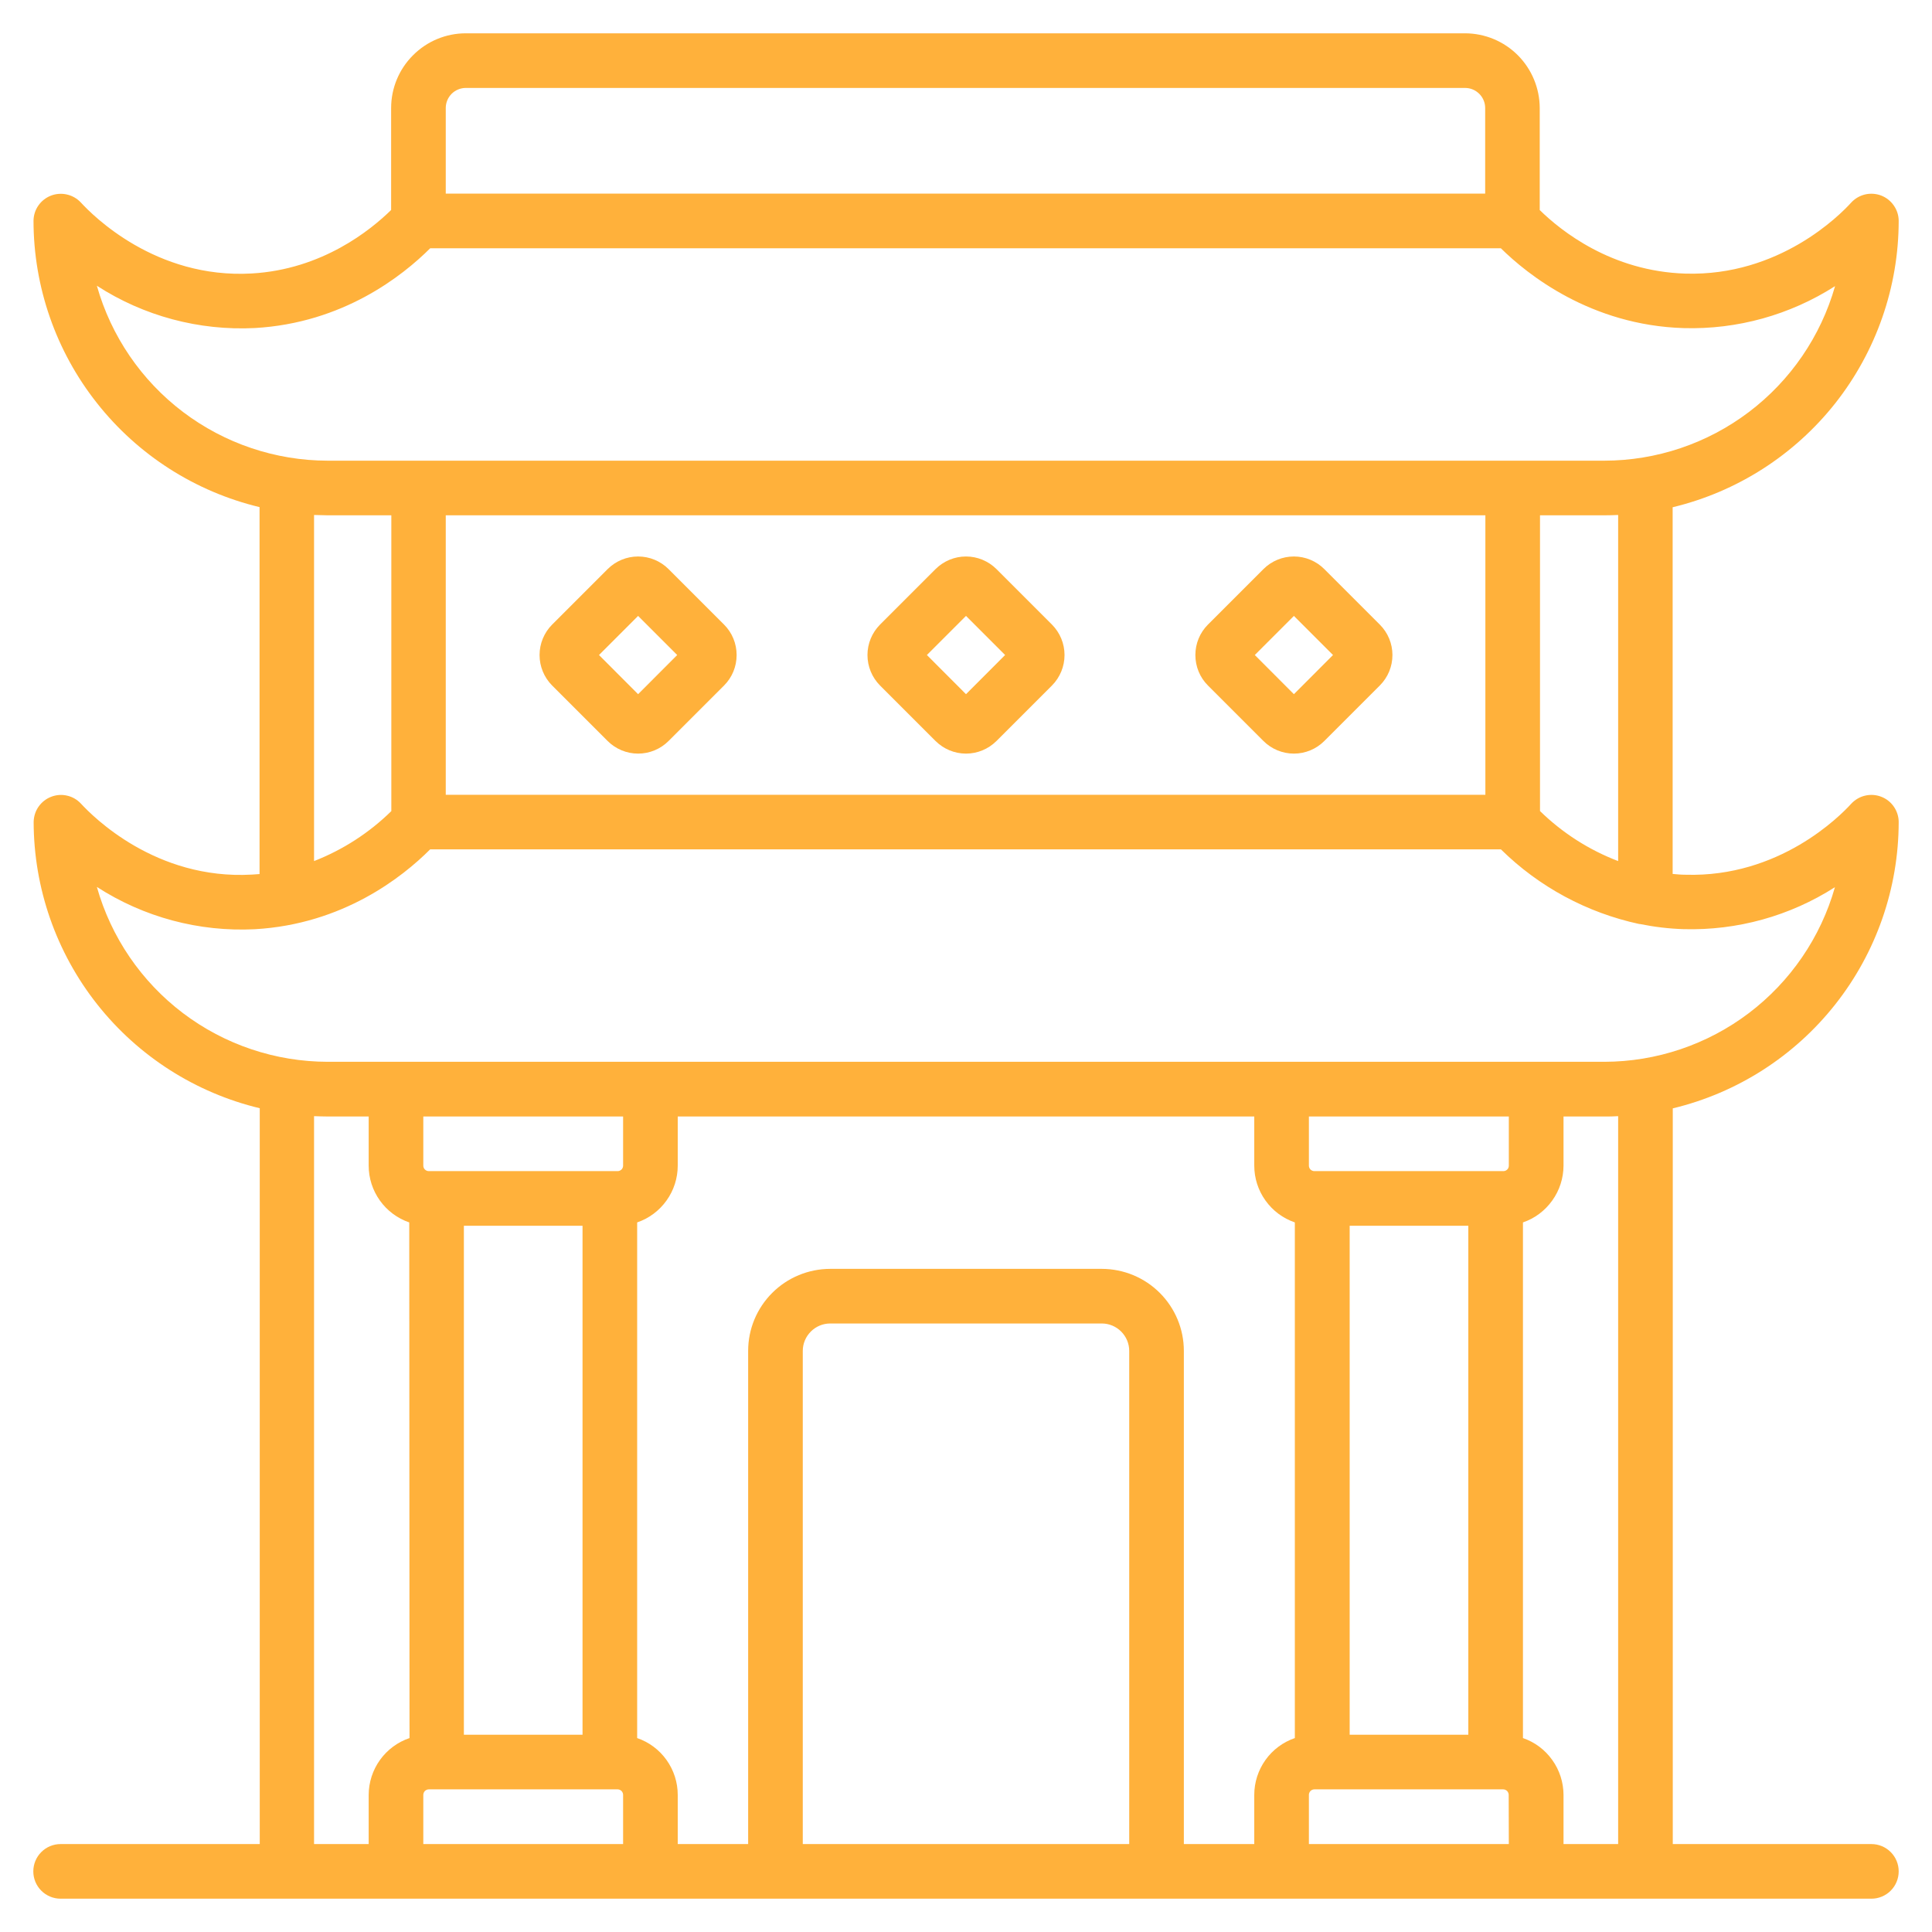 <svg width="29" height="29" viewBox="0 0 29 29" fill="none" xmlns="http://www.w3.org/2000/svg">
<path d="M28.5 12.339C28.5 12.257 28.474 12.176 28.427 12.108C28.38 12.04 28.314 11.988 28.237 11.959C28.16 11.929 28.075 11.924 27.995 11.943C27.915 11.962 27.842 12.005 27.786 12.066C27.618 12.251 26.707 13.173 25.299 13.13C25.233 13.13 25.169 13.124 25.107 13.118V7.614C26.073 7.382 26.932 6.832 27.548 6.053C28.163 5.273 28.499 4.309 28.5 3.316C28.5 3.233 28.474 3.153 28.427 3.085C28.38 3.017 28.314 2.965 28.237 2.935C28.16 2.906 28.075 2.9 27.995 2.919C27.915 2.938 27.842 2.981 27.786 3.042C27.618 3.228 26.707 4.149 25.299 4.107C24.188 4.073 23.429 3.464 23.112 3.153V1.622C23.111 1.325 22.993 1.04 22.784 0.83C22.574 0.619 22.289 0.501 21.992 0.5L6.992 0.5C6.695 0.5 6.41 0.618 6.2 0.829C5.989 1.039 5.871 1.324 5.871 1.621V3.152C5.564 3.453 4.836 4.045 3.777 4.105C2.333 4.187 1.388 3.23 1.214 3.04C1.158 2.98 1.085 2.938 1.006 2.92C0.926 2.901 0.842 2.907 0.766 2.936C0.689 2.966 0.623 3.017 0.576 3.085C0.529 3.152 0.504 3.232 0.503 3.314C0.504 4.307 0.839 5.271 1.455 6.05C2.07 6.83 2.93 7.38 3.896 7.612V13.12C3.858 13.123 3.82 13.126 3.78 13.128C2.335 13.21 1.391 12.253 1.216 12.064C1.161 12.004 1.088 11.961 1.008 11.943C0.928 11.924 0.845 11.93 0.768 11.96C0.692 11.989 0.626 12.041 0.579 12.108C0.532 12.175 0.507 12.255 0.505 12.337C0.507 13.33 0.842 14.294 1.458 15.074C2.073 15.853 2.933 16.403 3.899 16.635V27.68H0.91C0.801 27.68 0.697 27.723 0.62 27.8C0.543 27.877 0.5 27.981 0.5 28.09C0.5 28.199 0.543 28.303 0.62 28.38C0.697 28.457 0.801 28.5 0.91 28.5H28.09C28.199 28.5 28.303 28.457 28.38 28.38C28.457 28.303 28.5 28.199 28.5 28.09C28.5 27.981 28.457 27.877 28.38 27.8C28.303 27.723 28.199 27.68 28.09 27.68H25.109V16.637C26.075 16.405 26.934 15.855 27.549 15.075C28.164 14.296 28.499 13.332 28.5 12.339ZM6.691 1.621C6.691 1.541 6.723 1.465 6.779 1.408C6.836 1.352 6.912 1.32 6.992 1.32H21.992C22.072 1.32 22.148 1.352 22.205 1.409C22.261 1.465 22.293 1.541 22.293 1.621V2.906H6.691V1.621ZM1.454 4.289C2.157 4.744 2.987 4.966 3.824 4.924C5.148 4.849 6.041 4.142 6.457 3.727H22.529C22.922 4.115 23.875 4.883 25.274 4.925C26.077 4.948 26.868 4.728 27.545 4.295C27.33 5.049 26.876 5.712 26.251 6.185C25.626 6.658 24.864 6.914 24.081 6.915H4.919C4.135 6.914 3.372 6.657 2.746 6.183C2.121 5.709 1.667 5.044 1.454 4.289ZM24.289 7.73V12.925C23.851 12.758 23.452 12.502 23.116 12.174V7.735H24.083C24.15 7.735 24.218 7.733 24.289 7.73ZM22.296 7.735V11.93H6.691V7.735H22.296ZM5.874 7.735V12.175C5.542 12.501 5.147 12.756 4.714 12.925V7.73C4.782 7.73 4.85 7.735 4.919 7.735L5.874 7.735ZM6.147 26.089C5.969 26.149 5.814 26.264 5.704 26.417C5.594 26.57 5.535 26.753 5.534 26.941V27.68H4.714V16.754C4.782 16.756 4.85 16.759 4.919 16.759H5.534V17.497C5.534 17.685 5.593 17.867 5.702 18.02C5.811 18.173 5.965 18.288 6.143 18.349L6.147 26.089ZM9.353 27.68H6.354V26.941C6.354 26.92 6.363 26.899 6.378 26.883C6.394 26.868 6.415 26.859 6.436 26.859H9.271C9.293 26.859 9.313 26.868 9.329 26.883C9.344 26.899 9.353 26.92 9.353 26.941V27.68ZM6.963 26.039V18.399H8.744V26.039H6.963ZM9.353 17.497C9.353 17.519 9.344 17.54 9.329 17.555C9.313 17.57 9.293 17.579 9.271 17.579H6.436C6.415 17.579 6.394 17.57 6.378 17.555C6.363 17.54 6.354 17.519 6.354 17.497V16.759H9.353V17.497ZM16.95 27.68H12.05V20.277C12.05 20.168 12.094 20.064 12.171 19.987C12.248 19.91 12.352 19.866 12.461 19.866H16.539C16.648 19.866 16.752 19.91 16.829 19.987C16.906 20.064 16.95 20.168 16.95 20.277V27.68ZM19.436 26.089C19.258 26.15 19.104 26.265 18.995 26.418C18.886 26.571 18.827 26.754 18.827 26.941V27.68H17.77V20.277C17.77 19.95 17.64 19.638 17.409 19.407C17.178 19.176 16.866 19.047 16.539 19.046H12.461C12.134 19.047 11.822 19.176 11.591 19.407C11.36 19.638 11.23 19.95 11.23 20.277V27.68H10.173V26.941C10.173 26.754 10.114 26.571 10.005 26.418C9.896 26.265 9.742 26.15 9.564 26.089V18.349C9.742 18.288 9.896 18.173 10.005 18.02C10.114 17.868 10.173 17.685 10.173 17.497V16.759H18.827V17.497C18.827 17.685 18.886 17.868 18.995 18.02C19.104 18.173 19.258 18.288 19.436 18.349V26.089ZM22.648 27.68H19.647V26.941C19.647 26.92 19.656 26.899 19.671 26.883C19.687 26.868 19.707 26.859 19.729 26.859H22.564C22.585 26.859 22.606 26.868 22.622 26.883C22.637 26.899 22.646 26.92 22.646 26.941L22.648 27.68ZM20.259 26.039V18.399H22.04V26.039H20.259ZM22.648 17.497C22.648 17.519 22.64 17.54 22.624 17.555C22.609 17.57 22.588 17.579 22.566 17.579H19.729C19.707 17.579 19.687 17.57 19.671 17.555C19.656 17.54 19.647 17.519 19.647 17.497V16.759H22.648V17.497ZM24.289 27.68H23.469V26.941C23.468 26.754 23.41 26.571 23.3 26.418C23.191 26.265 23.038 26.15 22.86 26.089V18.349C23.038 18.288 23.191 18.173 23.3 18.02C23.41 17.867 23.468 17.685 23.469 17.497V16.759H24.083C24.152 16.759 24.221 16.759 24.289 16.754V27.68ZM24.083 15.938H4.919C4.135 15.937 3.372 15.681 2.746 15.207C2.121 14.733 1.667 14.068 1.454 13.313C2.158 13.768 2.987 13.99 3.824 13.948C5.147 13.873 6.041 13.166 6.457 12.749H22.529C23.101 13.313 23.822 13.701 24.607 13.87H24.617C24.833 13.914 25.052 13.94 25.273 13.947C26.076 13.969 26.867 13.75 27.543 13.317C27.329 14.071 26.875 14.734 26.251 15.207C25.626 15.68 24.864 15.937 24.081 15.938H24.083ZM9.121 11.123C9.243 11.244 9.407 11.312 9.578 11.312C9.749 11.312 9.914 11.244 10.035 11.123L10.869 10.289C10.99 10.168 11.057 10.004 11.057 9.832C11.057 9.661 10.99 9.497 10.869 9.376L10.035 8.542C9.914 8.421 9.749 8.353 9.578 8.353C9.407 8.353 9.243 8.421 9.121 8.542L8.287 9.376C8.167 9.497 8.099 9.661 8.099 9.832C8.099 10.004 8.167 10.168 8.287 10.289L9.121 11.123ZM9.578 9.245L10.165 9.832L9.578 10.42L8.991 9.832L9.578 9.245ZM18.965 11.123C19.086 11.244 19.251 11.312 19.422 11.312C19.593 11.312 19.757 11.244 19.878 11.123L20.712 10.289C20.833 10.168 20.901 10.004 20.901 9.832C20.901 9.661 20.833 9.497 20.712 9.376L19.878 8.542C19.757 8.421 19.593 8.353 19.422 8.353C19.251 8.353 19.086 8.421 18.965 8.542L18.131 9.376C18.01 9.497 17.943 9.661 17.943 9.832C17.943 10.004 18.01 10.168 18.131 10.289L18.965 11.123ZM19.422 9.245L20.009 9.832L19.422 10.42L18.835 9.832L19.422 9.245ZM14.043 11.123C14.165 11.244 14.329 11.312 14.5 11.312C14.671 11.312 14.835 11.244 14.957 11.123L15.791 10.289C15.911 10.168 15.979 10.004 15.979 9.832C15.979 9.661 15.911 9.497 15.791 9.376L14.957 8.542C14.835 8.421 14.671 8.353 14.5 8.353C14.329 8.353 14.165 8.421 14.043 8.542L13.209 9.376C13.089 9.497 13.021 9.661 13.021 9.832C13.021 10.004 13.089 10.168 13.209 10.289L14.043 11.123ZM14.5 9.245L15.087 9.832L14.5 10.42L13.913 9.832L14.5 9.245Z" fill="#FFB13B"/>
</svg>
